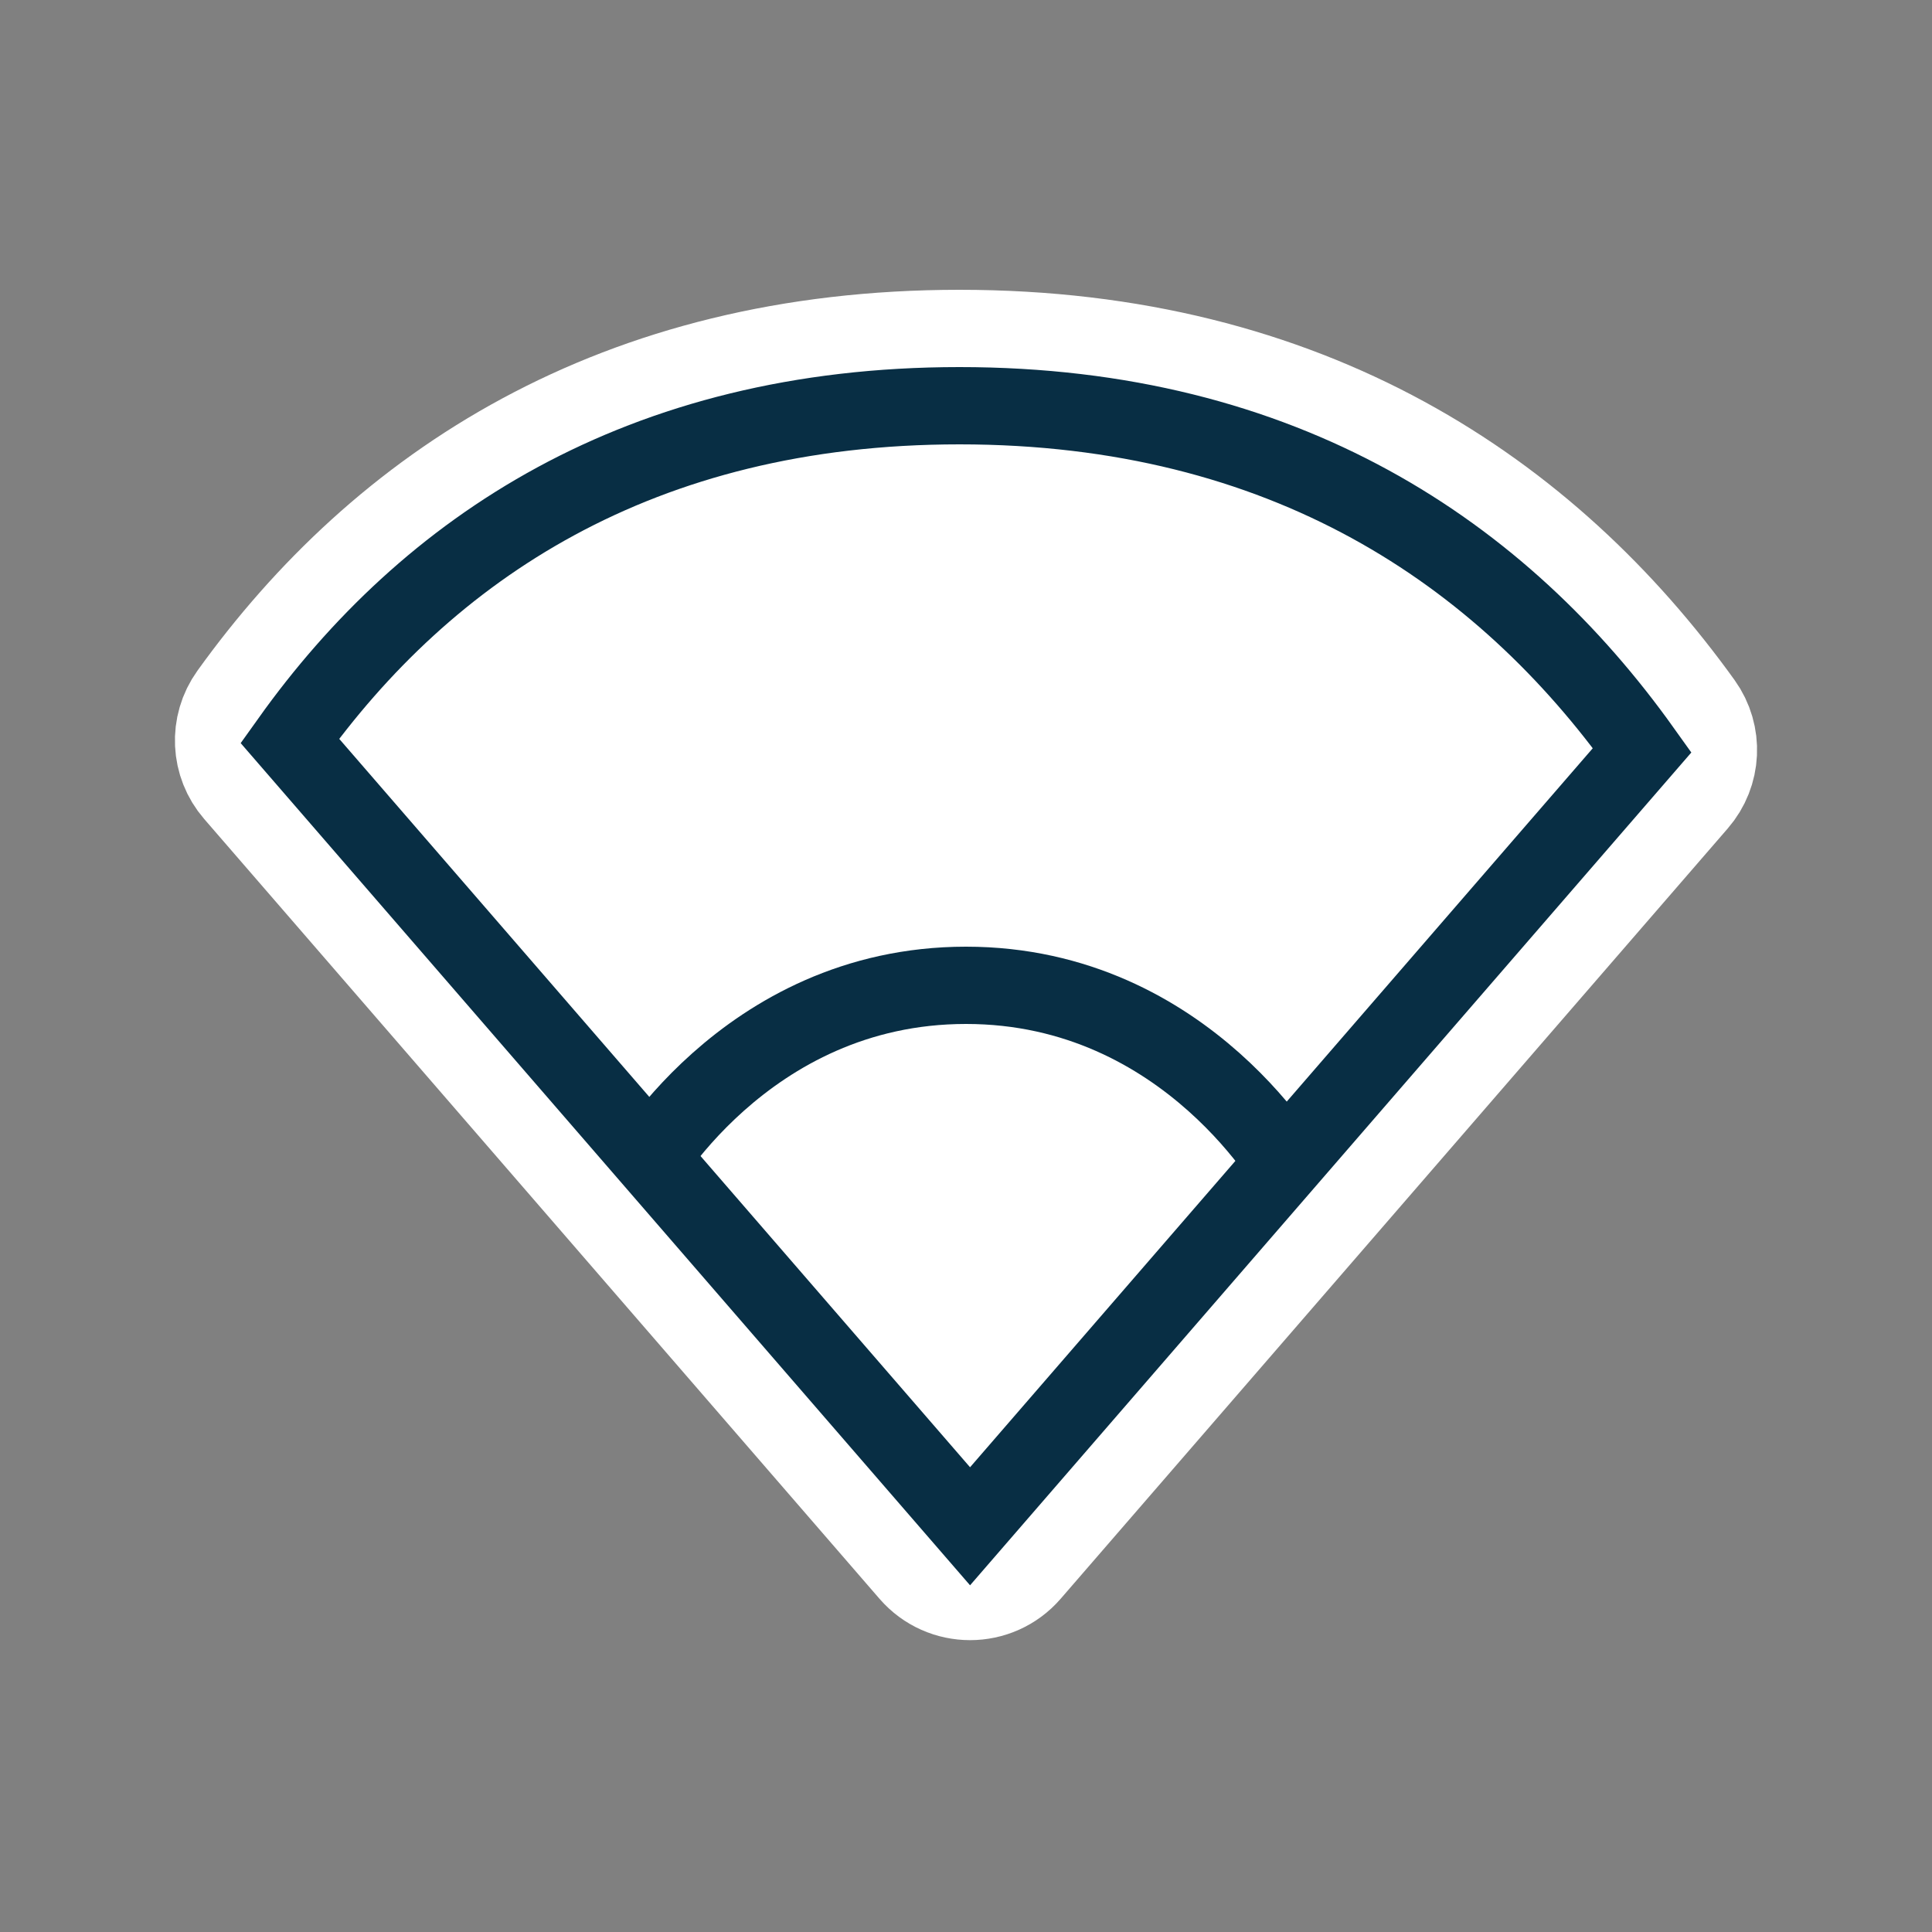 <svg width="50" height="50" viewBox="0 0 50 50" fill="none" xmlns="http://www.w3.org/2000/svg">
<rect x="0" y="0" width="50" height="50" fill="#808080" stroke="none"/>
<path d="M6.328 18.233L6.328 18.233C5.893 18.837 5.935 19.656 6.418 20.213L6.418 20.213L23.896 40.395C24.534 41.131 25.677 41.131 26.315 40.395L43.582 20.456L43.582 20.456C44.065 19.899 44.107 19.08 43.672 18.475C39.785 13.067 33.752 9 24.83 9C16.051 9 10.13 12.939 6.328 18.233Z" fill="white" stroke="white" stroke-width="3"/>
<path d="M24.83 10.5C16.544 10.5 11.047 14.2 7.5 19.172L25.105 39.5L42.5 19.415C38.863 14.321 33.25 10.5 24.83 10.5Z" fill="white" stroke="#082E44" stroke-width="2"/>
<path d="M16.5 30.5C16.5 30.5 19.232 25.5 25 25.5C30.768 25.5 33.5 30.5 33.5 30.5" stroke="#082E44" stroke-width="2"/>
</svg>
